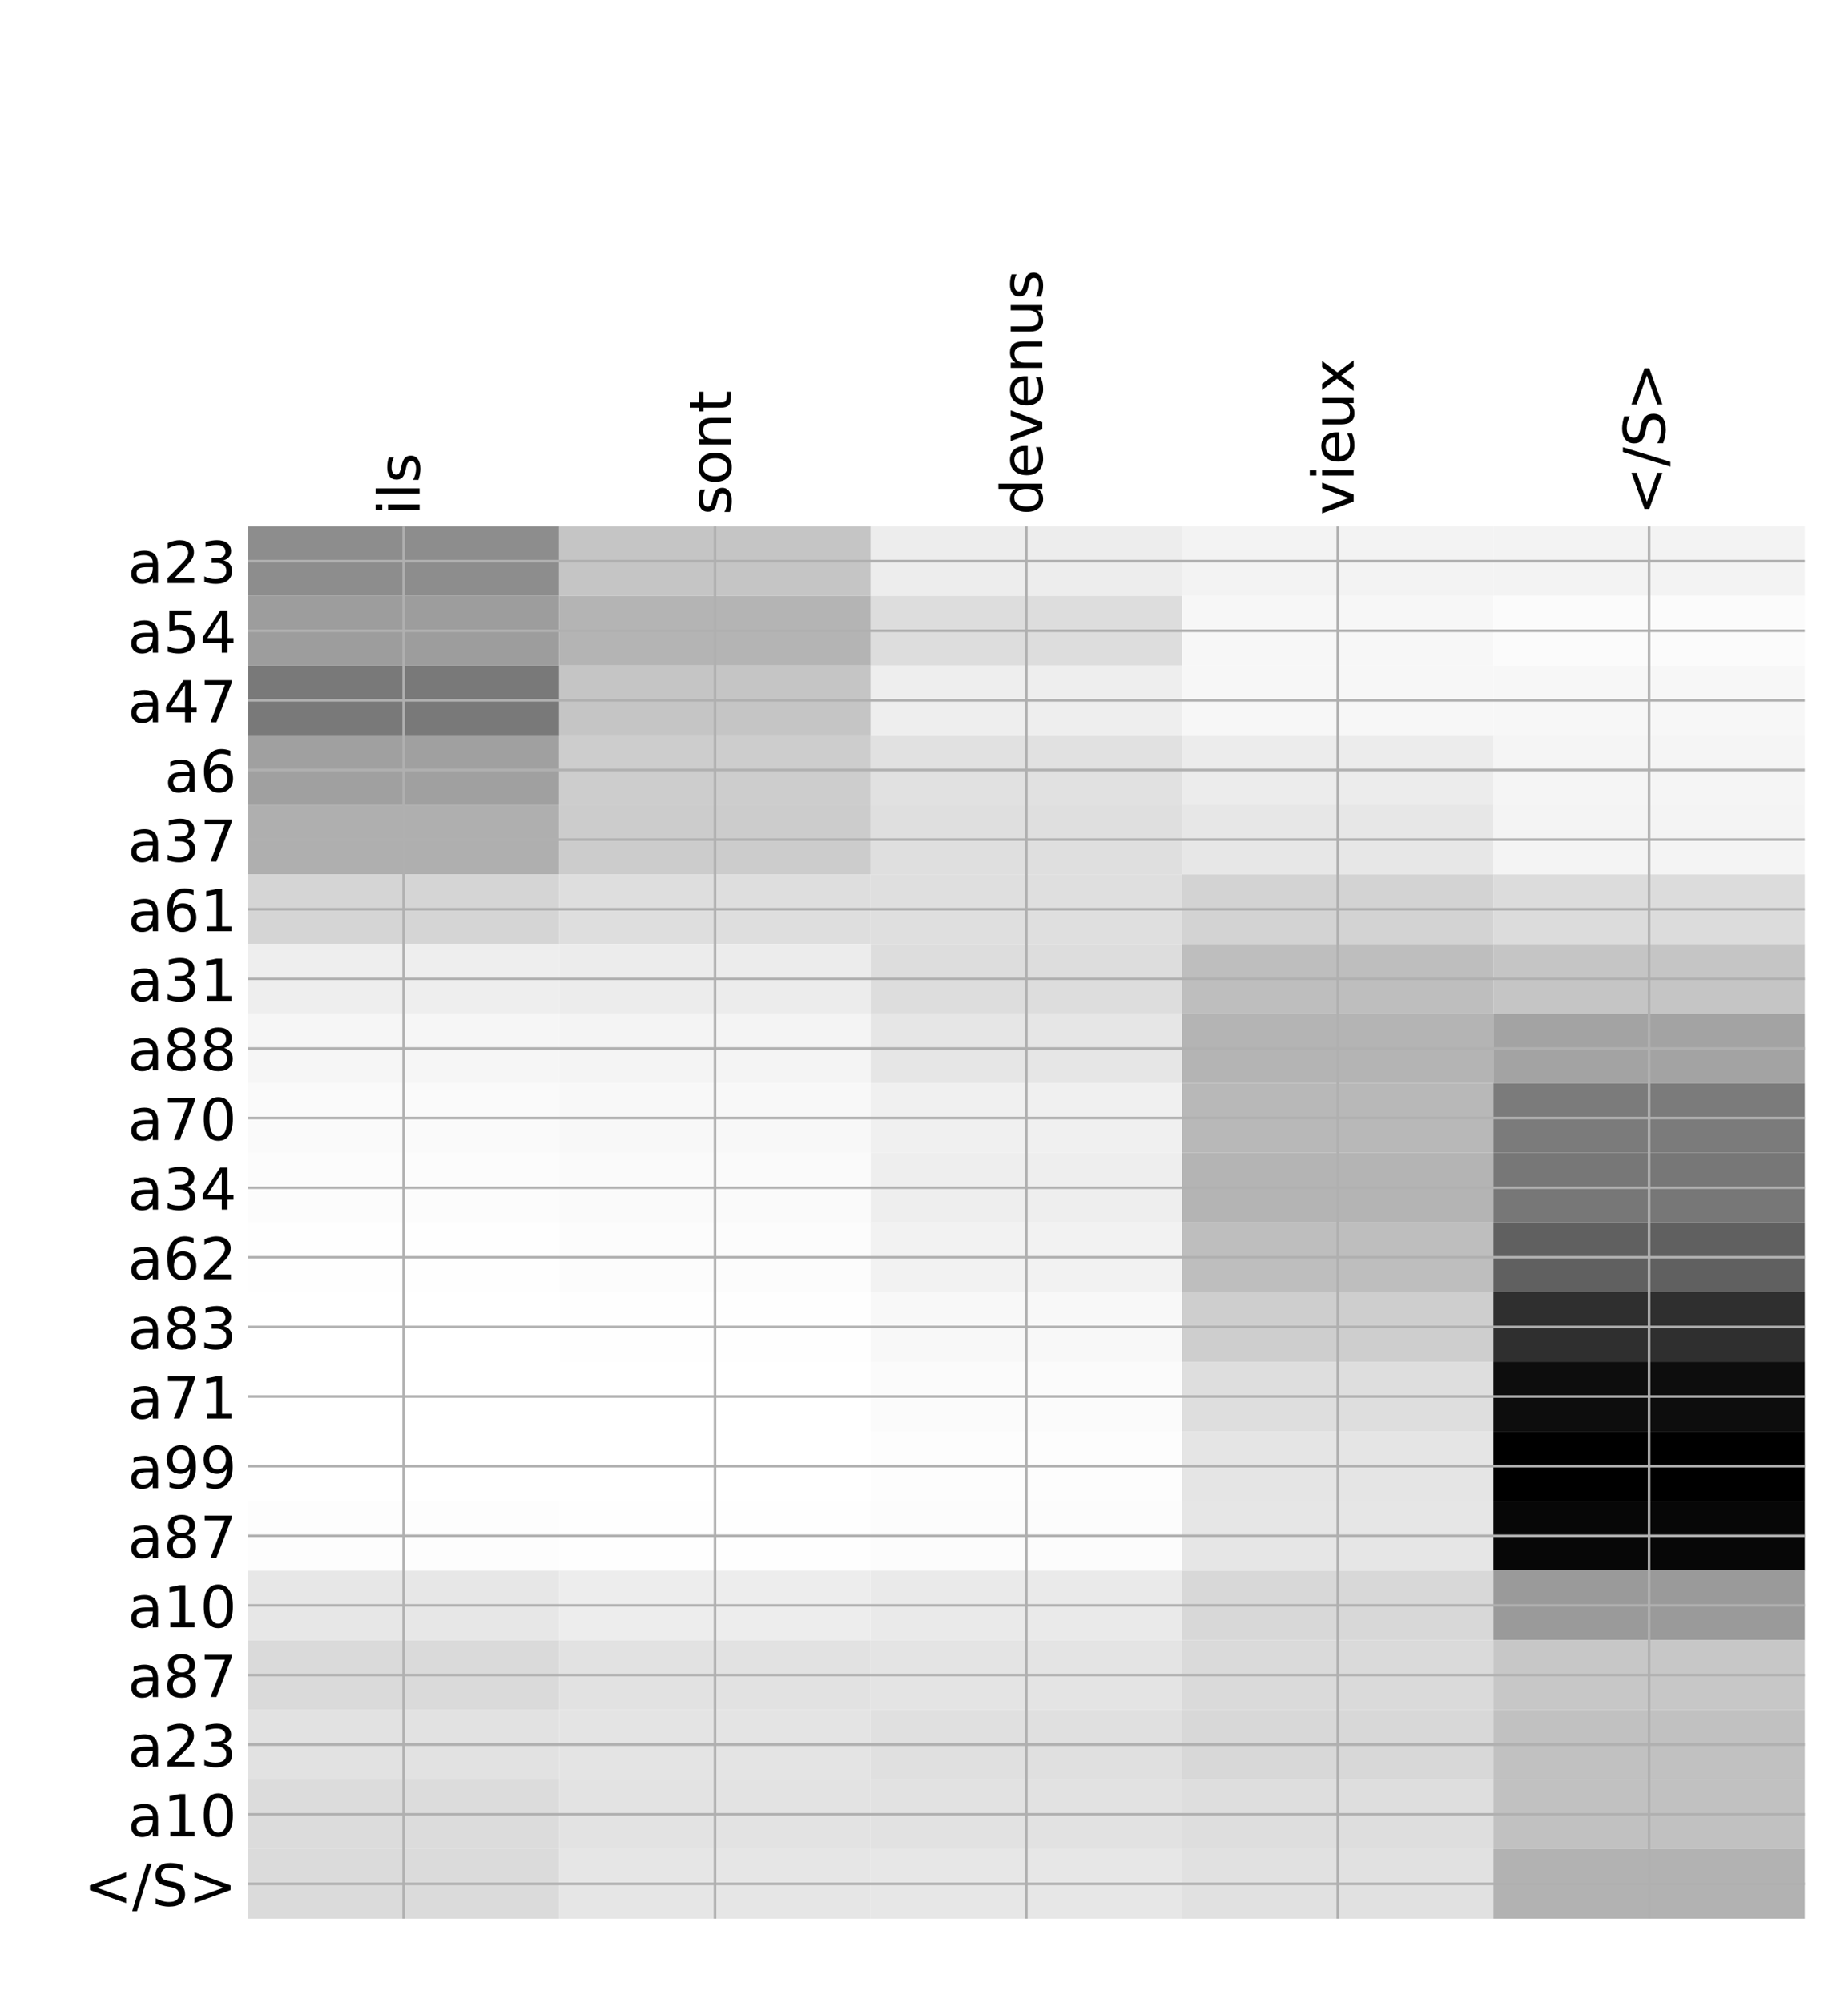 <?xml version="1.0" encoding="utf-8" standalone="no"?>
<!DOCTYPE svg PUBLIC "-//W3C//DTD SVG 1.1//EN"
  "http://www.w3.org/Graphics/SVG/1.1/DTD/svg11.dtd">
<!-- Created with matplotlib (http://matplotlib.org/) -->
<svg height="624pt" version="1.1" viewBox="0 0 576 624" width="576pt" xmlns="http://www.w3.org/2000/svg" xmlns:xlink="http://www.w3.org/1999/xlink">
 <defs>
  <style type="text/css">
*{stroke-linecap:butt;stroke-linejoin:round;}
  </style>
 </defs>
 <g id="figure_1">
  <g id="patch_1">
   <path d="M 0 624 
L 576 624 
L 576 0 
L 0 0 
z
" style="fill:#ffffff;"/>
  </g>
  <g id="axes_1">
   <g id="PolyCollection_1">
    <path clip-path="url(#pb32d4b62cd)" d="M 77.275 163.944 
L 77.275 185.63 
L 174.32 185.63 
L 174.32 163.944 
L 77.275 163.944 
z
" style="fill:#8d8d8d;"/>
    <path clip-path="url(#pb32d4b62cd)" d="M 174.32 163.944 
L 174.32 185.63 
L 271.365 185.63 
L 271.365 163.944 
L 174.32 163.944 
z
" style="fill:#c5c5c5;"/>
    <path clip-path="url(#pb32d4b62cd)" d="M 271.365 163.944 
L 271.365 185.63 
L 368.41 185.63 
L 368.41 163.944 
L 271.365 163.944 
z
" style="fill:#ededed;"/>
    <path clip-path="url(#pb32d4b62cd)" d="M 368.41 163.944 
L 368.41 185.63 
L 465.455 185.63 
L 465.455 163.944 
L 368.41 163.944 
z
" style="fill:#f3f3f3;"/>
    <path clip-path="url(#pb32d4b62cd)" d="M 465.455 163.944 
L 465.455 185.63 
L 562.5 185.63 
L 562.5 163.944 
L 465.455 163.944 
z
" style="fill:#f3f3f3;"/>
    <path clip-path="url(#pb32d4b62cd)" d="M 77.275 185.63 
L 77.275 207.316 
L 174.32 207.316 
L 174.32 185.63 
L 77.275 185.63 
z
" style="fill:#9d9d9d;"/>
    <path clip-path="url(#pb32d4b62cd)" d="M 174.32 185.63 
L 174.32 207.316 
L 271.365 207.316 
L 271.365 185.63 
L 174.32 185.63 
z
" style="fill:#b4b4b4;"/>
    <path clip-path="url(#pb32d4b62cd)" d="M 271.365 185.63 
L 271.365 207.316 
L 368.41 207.316 
L 368.41 185.63 
L 271.365 185.63 
z
" style="fill:#dddddd;"/>
    <path clip-path="url(#pb32d4b62cd)" d="M 368.41 185.63 
L 368.41 207.316 
L 465.455 207.316 
L 465.455 185.63 
L 368.41 185.63 
z
" style="fill:#f7f7f7;"/>
    <path clip-path="url(#pb32d4b62cd)" d="M 465.455 185.63 
L 465.455 207.316 
L 562.5 207.316 
L 562.5 185.63 
L 465.455 185.63 
z
" style="fill:#fbfbfb;"/>
    <path clip-path="url(#pb32d4b62cd)" d="M 77.275 207.316 
L 77.275 229.002 
L 174.32 229.002 
L 174.32 207.316 
L 77.275 207.316 
z
" style="fill:#797979;"/>
    <path clip-path="url(#pb32d4b62cd)" d="M 174.32 207.316 
L 174.32 229.002 
L 271.365 229.002 
L 271.365 207.316 
L 174.32 207.316 
z
" style="fill:#c5c5c5;"/>
    <path clip-path="url(#pb32d4b62cd)" d="M 271.365 207.316 
L 271.365 229.002 
L 368.41 229.002 
L 368.41 207.316 
L 271.365 207.316 
z
" style="fill:#eeeeee;"/>
    <path clip-path="url(#pb32d4b62cd)" d="M 368.41 207.316 
L 368.41 229.002 
L 465.455 229.002 
L 465.455 207.316 
L 368.41 207.316 
z
" style="fill:#f7f7f7;"/>
    <path clip-path="url(#pb32d4b62cd)" d="M 465.455 207.316 
L 465.455 229.002 
L 562.5 229.002 
L 562.5 207.316 
L 465.455 207.316 
z
" style="fill:#f7f7f7;"/>
    <path clip-path="url(#pb32d4b62cd)" d="M 77.275 229.002 
L 77.275 250.688 
L 174.32 250.688 
L 174.32 229.002 
L 77.275 229.002 
z
" style="fill:#a0a0a0;"/>
    <path clip-path="url(#pb32d4b62cd)" d="M 174.32 229.002 
L 174.32 250.688 
L 271.365 250.688 
L 271.365 229.002 
L 174.32 229.002 
z
" style="fill:#cdcdcd;"/>
    <path clip-path="url(#pb32d4b62cd)" d="M 271.365 229.002 
L 271.365 250.688 
L 368.41 250.688 
L 368.41 229.002 
L 271.365 229.002 
z
" style="fill:#e1e1e1;"/>
    <path clip-path="url(#pb32d4b62cd)" d="M 368.41 229.002 
L 368.41 250.688 
L 465.455 250.688 
L 465.455 229.002 
L 368.41 229.002 
z
" style="fill:#ececec;"/>
    <path clip-path="url(#pb32d4b62cd)" d="M 465.455 229.002 
L 465.455 250.688 
L 562.5 250.688 
L 562.5 229.002 
L 465.455 229.002 
z
" style="fill:#f5f5f5;"/>
    <path clip-path="url(#pb32d4b62cd)" d="M 77.275 250.688 
L 77.275 272.374 
L 174.32 272.374 
L 174.32 250.688 
L 77.275 250.688 
z
" style="fill:#afafaf;"/>
    <path clip-path="url(#pb32d4b62cd)" d="M 174.32 250.688 
L 174.32 272.374 
L 271.365 272.374 
L 271.365 250.688 
L 174.32 250.688 
z
" style="fill:#cccccc;"/>
    <path clip-path="url(#pb32d4b62cd)" d="M 271.365 250.688 
L 271.365 272.374 
L 368.41 272.374 
L 368.41 250.688 
L 271.365 250.688 
z
" style="fill:#dfdfdf;"/>
    <path clip-path="url(#pb32d4b62cd)" d="M 368.41 250.688 
L 368.41 272.374 
L 465.455 272.374 
L 465.455 250.688 
L 368.41 250.688 
z
" style="fill:#e7e7e7;"/>
    <path clip-path="url(#pb32d4b62cd)" d="M 465.455 250.688 
L 465.455 272.374 
L 562.5 272.374 
L 562.5 250.688 
L 465.455 250.688 
z
" style="fill:#f4f4f4;"/>
    <path clip-path="url(#pb32d4b62cd)" d="M 77.275 272.374 
L 77.275 294.06 
L 174.32 294.06 
L 174.32 272.374 
L 77.275 272.374 
z
" style="fill:#d5d5d5;"/>
    <path clip-path="url(#pb32d4b62cd)" d="M 174.32 272.374 
L 174.32 294.06 
L 271.365 294.06 
L 271.365 272.374 
L 174.32 272.374 
z
" style="fill:#dedede;"/>
    <path clip-path="url(#pb32d4b62cd)" d="M 271.365 272.374 
L 271.365 294.06 
L 368.41 294.06 
L 368.41 272.374 
L 271.365 272.374 
z
" style="fill:#dfdfdf;"/>
    <path clip-path="url(#pb32d4b62cd)" d="M 368.41 272.374 
L 368.41 294.06 
L 465.455 294.06 
L 465.455 272.374 
L 368.41 272.374 
z
" style="fill:#d3d3d3;"/>
    <path clip-path="url(#pb32d4b62cd)" d="M 465.455 272.374 
L 465.455 294.06 
L 562.5 294.06 
L 562.5 272.374 
L 465.455 272.374 
z
" style="fill:#dcdcdc;"/>
    <path clip-path="url(#pb32d4b62cd)" d="M 77.275 294.06 
L 77.275 315.746 
L 174.32 315.746 
L 174.32 294.06 
L 77.275 294.06 
z
" style="fill:#eeeeee;"/>
    <path clip-path="url(#pb32d4b62cd)" d="M 174.32 294.06 
L 174.32 315.746 
L 271.365 315.746 
L 271.365 294.06 
L 174.32 294.06 
z
" style="fill:#ececec;"/>
    <path clip-path="url(#pb32d4b62cd)" d="M 271.365 294.06 
L 271.365 315.746 
L 368.41 315.746 
L 368.41 294.06 
L 271.365 294.06 
z
" style="fill:#dddddd;"/>
    <path clip-path="url(#pb32d4b62cd)" d="M 368.41 294.06 
L 368.41 315.746 
L 465.455 315.746 
L 465.455 294.06 
L 368.41 294.06 
z
" style="fill:#bebebe;"/>
    <path clip-path="url(#pb32d4b62cd)" d="M 465.455 294.06 
L 465.455 315.746 
L 562.5 315.746 
L 562.5 294.06 
L 465.455 294.06 
z
" style="fill:#c5c5c5;"/>
    <path clip-path="url(#pb32d4b62cd)" d="M 77.275 315.746 
L 77.275 337.431 
L 174.32 337.431 
L 174.32 315.746 
L 77.275 315.746 
z
" style="fill:#f6f6f6;"/>
    <path clip-path="url(#pb32d4b62cd)" d="M 174.32 315.746 
L 174.32 337.431 
L 271.365 337.431 
L 271.365 315.746 
L 174.32 315.746 
z
" style="fill:#f4f4f4;"/>
    <path clip-path="url(#pb32d4b62cd)" d="M 271.365 315.746 
L 271.365 337.431 
L 368.41 337.431 
L 368.41 315.746 
L 271.365 315.746 
z
" style="fill:#e6e6e6;"/>
    <path clip-path="url(#pb32d4b62cd)" d="M 368.41 315.746 
L 368.41 337.431 
L 465.455 337.431 
L 465.455 315.746 
L 368.41 315.746 
z
" style="fill:#b4b4b4;"/>
    <path clip-path="url(#pb32d4b62cd)" d="M 465.455 315.746 
L 465.455 337.431 
L 562.5 337.431 
L 562.5 315.746 
L 465.455 315.746 
z
" style="fill:#a3a3a3;"/>
    <path clip-path="url(#pb32d4b62cd)" d="M 77.275 337.431 
L 77.275 359.117 
L 174.32 359.117 
L 174.32 337.431 
L 77.275 337.431 
z
" style="fill:#fafafa;"/>
    <path clip-path="url(#pb32d4b62cd)" d="M 174.32 337.431 
L 174.32 359.117 
L 271.365 359.117 
L 271.365 337.431 
L 174.32 337.431 
z
" style="fill:#f8f8f8;"/>
    <path clip-path="url(#pb32d4b62cd)" d="M 271.365 337.431 
L 271.365 359.117 
L 368.41 359.117 
L 368.41 337.431 
L 271.365 337.431 
z
" style="fill:#f0f0f0;"/>
    <path clip-path="url(#pb32d4b62cd)" d="M 368.41 337.431 
L 368.41 359.117 
L 465.455 359.117 
L 465.455 337.431 
L 368.41 337.431 
z
" style="fill:#b8b8b8;"/>
    <path clip-path="url(#pb32d4b62cd)" d="M 465.455 337.431 
L 465.455 359.117 
L 562.5 359.117 
L 562.5 337.431 
L 465.455 337.431 
z
" style="fill:#7b7b7b;"/>
    <path clip-path="url(#pb32d4b62cd)" d="M 77.275 359.117 
L 77.275 380.803 
L 174.32 380.803 
L 174.32 359.117 
L 77.275 359.117 
z
" style="fill:#fcfcfc;"/>
    <path clip-path="url(#pb32d4b62cd)" d="M 174.32 359.117 
L 174.32 380.803 
L 271.365 380.803 
L 271.365 359.117 
L 174.32 359.117 
z
" style="fill:#fafafa;"/>
    <path clip-path="url(#pb32d4b62cd)" d="M 271.365 359.117 
L 271.365 380.803 
L 368.41 380.803 
L 368.41 359.117 
L 271.365 359.117 
z
" style="fill:#eeeeee;"/>
    <path clip-path="url(#pb32d4b62cd)" d="M 368.41 359.117 
L 368.41 380.803 
L 465.455 380.803 
L 465.455 359.117 
L 368.41 359.117 
z
" style="fill:#b4b4b4;"/>
    <path clip-path="url(#pb32d4b62cd)" d="M 465.455 359.117 
L 465.455 380.803 
L 562.5 380.803 
L 562.5 359.117 
L 465.455 359.117 
z
" style="fill:#777777;"/>
    <path clip-path="url(#pb32d4b62cd)" d="M 77.275 380.803 
L 77.275 402.489 
L 174.32 402.489 
L 174.32 380.803 
L 77.275 380.803 
z
" style="fill:#fefefe;"/>
    <path clip-path="url(#pb32d4b62cd)" d="M 174.32 380.803 
L 174.32 402.489 
L 271.365 402.489 
L 271.365 380.803 
L 174.32 380.803 
z
" style="fill:#fcfcfc;"/>
    <path clip-path="url(#pb32d4b62cd)" d="M 271.365 380.803 
L 271.365 402.489 
L 368.41 402.489 
L 368.41 380.803 
L 271.365 380.803 
z
" style="fill:#f2f2f2;"/>
    <path clip-path="url(#pb32d4b62cd)" d="M 368.41 380.803 
L 368.41 402.489 
L 465.455 402.489 
L 465.455 380.803 
L 368.41 380.803 
z
" style="fill:#bebebe;"/>
    <path clip-path="url(#pb32d4b62cd)" d="M 465.455 380.803 
L 465.455 402.489 
L 562.5 402.489 
L 562.5 380.803 
L 465.455 380.803 
z
" style="fill:#606060;"/>
    <path clip-path="url(#pb32d4b62cd)" d="M 77.275 402.489 
L 77.275 424.175 
L 174.32 424.175 
L 174.32 402.489 
L 77.275 402.489 
z
" style="fill:#ffffff;"/>
    <path clip-path="url(#pb32d4b62cd)" d="M 174.32 402.489 
L 174.32 424.175 
L 271.365 424.175 
L 271.365 402.489 
L 174.32 402.489 
z
" style="fill:#fefefe;"/>
    <path clip-path="url(#pb32d4b62cd)" d="M 271.365 402.489 
L 271.365 424.175 
L 368.41 424.175 
L 368.41 402.489 
L 271.365 402.489 
z
" style="fill:#f8f8f8;"/>
    <path clip-path="url(#pb32d4b62cd)" d="M 368.41 402.489 
L 368.41 424.175 
L 465.455 424.175 
L 465.455 402.489 
L 368.41 402.489 
z
" style="fill:#cecece;"/>
    <path clip-path="url(#pb32d4b62cd)" d="M 465.455 402.489 
L 465.455 424.175 
L 562.5 424.175 
L 562.5 402.489 
L 465.455 402.489 
z
" style="fill:#2f2f2f;"/>
    <path clip-path="url(#pb32d4b62cd)" d="M 77.275 424.175 
L 77.275 445.861 
L 174.32 445.861 
L 174.32 424.175 
L 77.275 424.175 
z
" style="fill:#ffffff;"/>
    <path clip-path="url(#pb32d4b62cd)" d="M 174.32 424.175 
L 174.32 445.861 
L 271.365 445.861 
L 271.365 424.175 
L 174.32 424.175 
z
" style="fill:#ffffff;"/>
    <path clip-path="url(#pb32d4b62cd)" d="M 271.365 424.175 
L 271.365 445.861 
L 368.41 445.861 
L 368.41 424.175 
L 271.365 424.175 
z
" style="fill:#fbfbfb;"/>
    <path clip-path="url(#pb32d4b62cd)" d="M 368.41 424.175 
L 368.41 445.861 
L 465.455 445.861 
L 465.455 424.175 
L 368.41 424.175 
z
" style="fill:#dedede;"/>
    <path clip-path="url(#pb32d4b62cd)" d="M 465.455 424.175 
L 465.455 445.861 
L 562.5 445.861 
L 562.5 424.175 
L 465.455 424.175 
z
" style="fill:#0d0d0d;"/>
    <path clip-path="url(#pb32d4b62cd)" d="M 77.275 445.861 
L 77.275 467.547 
L 174.32 467.547 
L 174.32 445.861 
L 77.275 445.861 
z
" style="fill:#ffffff;"/>
    <path clip-path="url(#pb32d4b62cd)" d="M 174.32 445.861 
L 174.32 467.547 
L 271.365 467.547 
L 271.365 445.861 
L 174.32 445.861 
z
" style="fill:#ffffff;"/>
    <path clip-path="url(#pb32d4b62cd)" d="M 271.365 445.861 
L 271.365 467.547 
L 368.41 467.547 
L 368.41 445.861 
L 271.365 445.861 
z
" style="fill:#fdfdfd;"/>
    <path clip-path="url(#pb32d4b62cd)" d="M 368.41 445.861 
L 368.41 467.547 
L 465.455 467.547 
L 465.455 445.861 
L 368.41 445.861 
z
" style="fill:#e5e5e5;"/>
    <path clip-path="url(#pb32d4b62cd)" d="M 465.455 445.861 
L 465.455 467.547 
L 562.5 467.547 
L 562.5 445.861 
L 465.455 445.861 
z
"/>
    <path clip-path="url(#pb32d4b62cd)" d="M 77.275 467.547 
L 77.275 489.233 
L 174.32 489.233 
L 174.32 467.547 
L 77.275 467.547 
z
" style="fill:#fdfdfd;"/>
    <path clip-path="url(#pb32d4b62cd)" d="M 174.32 467.547 
L 174.32 489.233 
L 271.365 489.233 
L 271.365 467.547 
L 174.32 467.547 
z
" style="fill:#fefefe;"/>
    <path clip-path="url(#pb32d4b62cd)" d="M 271.365 467.547 
L 271.365 489.233 
L 368.41 489.233 
L 368.41 467.547 
L 271.365 467.547 
z
" style="fill:#fcfcfc;"/>
    <path clip-path="url(#pb32d4b62cd)" d="M 368.41 467.547 
L 368.41 489.233 
L 465.455 489.233 
L 465.455 467.547 
L 368.41 467.547 
z
" style="fill:#e6e6e6;"/>
    <path clip-path="url(#pb32d4b62cd)" d="M 465.455 467.547 
L 465.455 489.233 
L 562.5 489.233 
L 562.5 467.547 
L 465.455 467.547 
z
" style="fill:#070707;"/>
    <path clip-path="url(#pb32d4b62cd)" d="M 77.275 489.233 
L 77.275 510.918 
L 174.32 510.918 
L 174.32 489.233 
L 77.275 489.233 
z
" style="fill:#e7e7e7;"/>
    <path clip-path="url(#pb32d4b62cd)" d="M 174.32 489.233 
L 174.32 510.918 
L 271.365 510.918 
L 271.365 489.233 
L 174.32 489.233 
z
" style="fill:#ededed;"/>
    <path clip-path="url(#pb32d4b62cd)" d="M 271.365 489.233 
L 271.365 510.918 
L 368.41 510.918 
L 368.41 489.233 
L 271.365 489.233 
z
" style="fill:#eaeaea;"/>
    <path clip-path="url(#pb32d4b62cd)" d="M 368.41 489.233 
L 368.41 510.918 
L 465.455 510.918 
L 465.455 489.233 
L 368.41 489.233 
z
" style="fill:#d8d8d8;"/>
    <path clip-path="url(#pb32d4b62cd)" d="M 465.455 489.233 
L 465.455 510.918 
L 562.5 510.918 
L 562.5 489.233 
L 465.455 489.233 
z
" style="fill:#9a9a9a;"/>
    <path clip-path="url(#pb32d4b62cd)" d="M 77.275 510.918 
L 77.275 532.604 
L 174.32 532.604 
L 174.32 510.918 
L 77.275 510.918 
z
" style="fill:#dadada;"/>
    <path clip-path="url(#pb32d4b62cd)" d="M 174.32 510.918 
L 174.32 532.604 
L 271.365 532.604 
L 271.365 510.918 
L 174.32 510.918 
z
" style="fill:#e2e2e2;"/>
    <path clip-path="url(#pb32d4b62cd)" d="M 271.365 510.918 
L 271.365 532.604 
L 368.41 532.604 
L 368.41 510.918 
L 271.365 510.918 
z
" style="fill:#e4e4e4;"/>
    <path clip-path="url(#pb32d4b62cd)" d="M 368.41 510.918 
L 368.41 532.604 
L 465.455 532.604 
L 465.455 510.918 
L 368.41 510.918 
z
" style="fill:#dadada;"/>
    <path clip-path="url(#pb32d4b62cd)" d="M 465.455 510.918 
L 465.455 532.604 
L 562.5 532.604 
L 562.5 510.918 
L 465.455 510.918 
z
" style="fill:#c7c7c7;"/>
    <path clip-path="url(#pb32d4b62cd)" d="M 77.275 532.604 
L 77.275 554.29 
L 174.32 554.29 
L 174.32 532.604 
L 77.275 532.604 
z
" style="fill:#e2e2e2;"/>
    <path clip-path="url(#pb32d4b62cd)" d="M 174.32 532.604 
L 174.32 554.29 
L 271.365 554.29 
L 271.365 532.604 
L 174.32 532.604 
z
" style="fill:#e4e4e4;"/>
    <path clip-path="url(#pb32d4b62cd)" d="M 271.365 532.604 
L 271.365 554.29 
L 368.41 554.29 
L 368.41 532.604 
L 271.365 532.604 
z
" style="fill:#e0e0e0;"/>
    <path clip-path="url(#pb32d4b62cd)" d="M 368.41 532.604 
L 368.41 554.29 
L 465.455 554.29 
L 465.455 532.604 
L 368.41 532.604 
z
" style="fill:#d8d8d8;"/>
    <path clip-path="url(#pb32d4b62cd)" d="M 465.455 532.604 
L 465.455 554.29 
L 562.5 554.29 
L 562.5 532.604 
L 465.455 532.604 
z
" style="fill:#c1c1c1;"/>
    <path clip-path="url(#pb32d4b62cd)" d="M 77.275 554.29 
L 77.275 575.976 
L 174.32 575.976 
L 174.32 554.29 
L 77.275 554.29 
z
" style="fill:#dcdcdc;"/>
    <path clip-path="url(#pb32d4b62cd)" d="M 174.32 554.29 
L 174.32 575.976 
L 271.365 575.976 
L 271.365 554.29 
L 174.32 554.29 
z
" style="fill:#e3e3e3;"/>
    <path clip-path="url(#pb32d4b62cd)" d="M 271.365 554.29 
L 271.365 575.976 
L 368.41 575.976 
L 368.41 554.29 
L 271.365 554.29 
z
" style="fill:#e2e2e2;"/>
    <path clip-path="url(#pb32d4b62cd)" d="M 368.41 554.29 
L 368.41 575.976 
L 465.455 575.976 
L 465.455 554.29 
L 368.41 554.29 
z
" style="fill:#dedede;"/>
    <path clip-path="url(#pb32d4b62cd)" d="M 465.455 554.29 
L 465.455 575.976 
L 562.5 575.976 
L 562.5 554.29 
L 465.455 554.29 
z
" style="fill:#c1c1c1;"/>
    <path clip-path="url(#pb32d4b62cd)" d="M 77.275 575.976 
L 77.275 597.662 
L 174.32 597.662 
L 174.32 575.976 
L 77.275 575.976 
z
" style="fill:#dbdbdb;"/>
    <path clip-path="url(#pb32d4b62cd)" d="M 174.32 575.976 
L 174.32 597.662 
L 271.365 597.662 
L 271.365 575.976 
L 174.32 575.976 
z
" style="fill:#e6e6e6;"/>
    <path clip-path="url(#pb32d4b62cd)" d="M 271.365 575.976 
L 271.365 597.662 
L 368.41 597.662 
L 368.41 575.976 
L 271.365 575.976 
z
" style="fill:#e7e7e7;"/>
    <path clip-path="url(#pb32d4b62cd)" d="M 368.41 575.976 
L 368.41 597.662 
L 465.455 597.662 
L 465.455 575.976 
L 368.41 575.976 
z
" style="fill:#e1e1e1;"/>
    <path clip-path="url(#pb32d4b62cd)" d="M 465.455 575.976 
L 465.455 597.662 
L 562.5 597.662 
L 562.5 575.976 
L 465.455 575.976 
z
" style="fill:#b2b2b2;"/>
   </g>
   <g id="matplotlib.axis_1">
    <g id="xtick_1">
     <g id="line2d_1">
      <path clip-path="url(#pb32d4b62cd)" d="M 125.797 597.662 
L 125.797 163.944 
" style="fill:none;stroke:#b0b0b0;stroke-linecap:square;stroke-width:0.8;"/>
     </g>
     <g id="line2d_2"/>
     <g id="text_1">
      <!-- ils -->
      <defs>
       <path d="M 9.422 54.688 
L 18.406 54.688 
L 18.406 0 
L 9.422 0 
z
M 9.422 75.984 
L 18.406 75.984 
L 18.406 64.594 
L 9.422 64.594 
z
" id="DejaVuSans-69"/>
       <path d="M 9.422 75.984 
L 18.406 75.984 
L 18.406 0 
L 9.422 0 
z
" id="DejaVuSans-6c"/>
       <path d="M 44.281 53.078 
L 44.281 44.578 
Q 40.484 46.531 36.375 47.5 
Q 32.281 48.484 27.875 48.484 
Q 21.188 48.484 17.844 46.438 
Q 14.5 44.391 14.5 40.281 
Q 14.5 37.156 16.891 35.375 
Q 19.281 33.594 26.516 31.984 
L 29.594 31.297 
Q 39.156 29.25 43.188 25.516 
Q 47.219 21.781 47.219 15.094 
Q 47.219 7.469 41.188 3.016 
Q 35.156 -1.422 24.609 -1.422 
Q 20.219 -1.422 15.453 -0.562 
Q 10.688 0.297 5.422 2 
L 5.422 11.281 
Q 10.406 8.688 15.234 7.391 
Q 20.062 6.109 24.812 6.109 
Q 31.156 6.109 34.562 8.281 
Q 37.984 10.453 37.984 14.406 
Q 37.984 18.062 35.516 20.016 
Q 33.062 21.969 24.703 23.781 
L 21.578 24.516 
Q 13.234 26.266 9.516 29.906 
Q 5.812 33.547 5.812 39.891 
Q 5.812 47.609 11.281 51.797 
Q 16.75 56 26.812 56 
Q 31.781 56 36.172 55.266 
Q 40.578 54.547 44.281 53.078 
z
" id="DejaVuSans-73"/>
      </defs>
      <g transform="translate(130.764 160.444)rotate(-90)scale(0.18 -0.18)">
       <use xlink:href="#DejaVuSans-69"/>
       <use x="27.783" xlink:href="#DejaVuSans-6c"/>
       <use x="55.566" xlink:href="#DejaVuSans-73"/>
      </g>
     </g>
    </g>
    <g id="xtick_2">
     <g id="line2d_3">
      <path clip-path="url(#pb32d4b62cd)" d="M 222.843 597.662 
L 222.843 163.944 
" style="fill:none;stroke:#b0b0b0;stroke-linecap:square;stroke-width:0.8;"/>
     </g>
     <g id="line2d_4"/>
     <g id="text_2">
      <!-- sont -->
      <defs>
       <path d="M 30.609 48.391 
Q 23.391 48.391 19.188 42.75 
Q 14.984 37.109 14.984 27.297 
Q 14.984 17.484 19.156 11.844 
Q 23.344 6.203 30.609 6.203 
Q 37.797 6.203 41.984 11.859 
Q 46.188 17.531 46.188 27.297 
Q 46.188 37.016 41.984 42.703 
Q 37.797 48.391 30.609 48.391 
z
M 30.609 56 
Q 42.328 56 49.016 48.375 
Q 55.719 40.766 55.719 27.297 
Q 55.719 13.875 49.016 6.219 
Q 42.328 -1.422 30.609 -1.422 
Q 18.844 -1.422 12.172 6.219 
Q 5.516 13.875 5.516 27.297 
Q 5.516 40.766 12.172 48.375 
Q 18.844 56 30.609 56 
z
" id="DejaVuSans-6f"/>
       <path d="M 54.891 33.016 
L 54.891 0 
L 45.906 0 
L 45.906 32.719 
Q 45.906 40.484 42.875 44.328 
Q 39.844 48.188 33.797 48.188 
Q 26.516 48.188 22.312 43.547 
Q 18.109 38.922 18.109 30.906 
L 18.109 0 
L 9.078 0 
L 9.078 54.688 
L 18.109 54.688 
L 18.109 46.188 
Q 21.344 51.125 25.703 53.562 
Q 30.078 56 35.797 56 
Q 45.219 56 50.047 50.172 
Q 54.891 44.344 54.891 33.016 
z
" id="DejaVuSans-6e"/>
       <path d="M 18.312 70.219 
L 18.312 54.688 
L 36.812 54.688 
L 36.812 47.703 
L 18.312 47.703 
L 18.312 18.016 
Q 18.312 11.328 20.141 9.422 
Q 21.969 7.516 27.594 7.516 
L 36.812 7.516 
L 36.812 0 
L 27.594 0 
Q 17.188 0 13.234 3.875 
Q 9.281 7.766 9.281 18.016 
L 9.281 47.703 
L 2.688 47.703 
L 2.688 54.688 
L 9.281 54.688 
L 9.281 70.219 
z
" id="DejaVuSans-74"/>
      </defs>
      <g transform="translate(227.809 160.444)rotate(-90)scale(0.18 -0.18)">
       <use xlink:href="#DejaVuSans-73"/>
       <use x="52.1" xlink:href="#DejaVuSans-6f"/>
       <use x="113.281" xlink:href="#DejaVuSans-6e"/>
       <use x="176.66" xlink:href="#DejaVuSans-74"/>
      </g>
     </g>
    </g>
    <g id="xtick_3">
     <g id="line2d_5">
      <path clip-path="url(#pb32d4b62cd)" d="M 319.887 597.662 
L 319.887 163.944 
" style="fill:none;stroke:#b0b0b0;stroke-linecap:square;stroke-width:0.8;"/>
     </g>
     <g id="line2d_6"/>
     <g id="text_3">
      <!-- devenus -->
      <defs>
       <path d="M 45.406 46.391 
L 45.406 75.984 
L 54.391 75.984 
L 54.391 0 
L 45.406 0 
L 45.406 8.203 
Q 42.578 3.328 38.25 0.953 
Q 33.938 -1.422 27.875 -1.422 
Q 17.969 -1.422 11.734 6.484 
Q 5.516 14.406 5.516 27.297 
Q 5.516 40.188 11.734 48.094 
Q 17.969 56 27.875 56 
Q 33.938 56 38.25 53.625 
Q 42.578 51.266 45.406 46.391 
z
M 14.797 27.297 
Q 14.797 17.391 18.875 11.75 
Q 22.953 6.109 30.078 6.109 
Q 37.203 6.109 41.297 11.75 
Q 45.406 17.391 45.406 27.297 
Q 45.406 37.203 41.297 42.844 
Q 37.203 48.484 30.078 48.484 
Q 22.953 48.484 18.875 42.844 
Q 14.797 37.203 14.797 27.297 
z
" id="DejaVuSans-64"/>
       <path d="M 56.203 29.594 
L 56.203 25.203 
L 14.891 25.203 
Q 15.484 15.922 20.484 11.062 
Q 25.484 6.203 34.422 6.203 
Q 39.594 6.203 44.453 7.469 
Q 49.312 8.734 54.109 11.281 
L 54.109 2.781 
Q 49.266 0.734 44.188 -0.344 
Q 39.109 -1.422 33.891 -1.422 
Q 20.797 -1.422 13.156 6.188 
Q 5.516 13.812 5.516 26.812 
Q 5.516 40.234 12.766 48.109 
Q 20.016 56 32.328 56 
Q 43.359 56 49.781 48.891 
Q 56.203 41.797 56.203 29.594 
z
M 47.219 32.234 
Q 47.125 39.594 43.094 43.984 
Q 39.062 48.391 32.422 48.391 
Q 24.906 48.391 20.391 44.141 
Q 15.875 39.891 15.188 32.172 
z
" id="DejaVuSans-65"/>
       <path d="M 2.984 54.688 
L 12.5 54.688 
L 29.594 8.797 
L 46.688 54.688 
L 56.203 54.688 
L 35.688 0 
L 23.484 0 
z
" id="DejaVuSans-76"/>
       <path d="M 8.5 21.578 
L 8.5 54.688 
L 17.484 54.688 
L 17.484 21.922 
Q 17.484 14.156 20.5 10.266 
Q 23.531 6.391 29.594 6.391 
Q 36.859 6.391 41.078 11.031 
Q 45.312 15.672 45.312 23.688 
L 45.312 54.688 
L 54.297 54.688 
L 54.297 0 
L 45.312 0 
L 45.312 8.406 
Q 42.047 3.422 37.719 1 
Q 33.406 -1.422 27.688 -1.422 
Q 18.266 -1.422 13.375 4.438 
Q 8.5 10.297 8.5 21.578 
z
M 31.109 56 
z
" id="DejaVuSans-75"/>
      </defs>
      <g transform="translate(324.854 160.444)rotate(-90)scale(0.18 -0.18)">
       <use xlink:href="#DejaVuSans-64"/>
       <use x="63.477" xlink:href="#DejaVuSans-65"/>
       <use x="125" xlink:href="#DejaVuSans-76"/>
       <use x="184.18" xlink:href="#DejaVuSans-65"/>
       <use x="245.703" xlink:href="#DejaVuSans-6e"/>
       <use x="309.082" xlink:href="#DejaVuSans-75"/>
       <use x="372.461" xlink:href="#DejaVuSans-73"/>
      </g>
     </g>
    </g>
    <g id="xtick_4">
     <g id="line2d_7">
      <path clip-path="url(#pb32d4b62cd)" d="M 416.933 597.662 
L 416.933 163.944 
" style="fill:none;stroke:#b0b0b0;stroke-linecap:square;stroke-width:0.8;"/>
     </g>
     <g id="line2d_8"/>
     <g id="text_4">
      <!-- vieux -->
      <defs>
       <path d="M 54.891 54.688 
L 35.109 28.078 
L 55.906 0 
L 45.312 0 
L 29.391 21.484 
L 13.484 0 
L 2.875 0 
L 24.125 28.609 
L 4.688 54.688 
L 15.281 54.688 
L 29.781 35.203 
L 44.281 54.688 
z
" id="DejaVuSans-78"/>
      </defs>
      <g transform="translate(421.899 160.444)rotate(-90)scale(0.18 -0.18)">
       <use xlink:href="#DejaVuSans-76"/>
       <use x="59.18" xlink:href="#DejaVuSans-69"/>
       <use x="86.963" xlink:href="#DejaVuSans-65"/>
       <use x="148.486" xlink:href="#DejaVuSans-75"/>
       <use x="211.865" xlink:href="#DejaVuSans-78"/>
      </g>
     </g>
    </g>
    <g id="xtick_5">
     <g id="line2d_9">
      <path clip-path="url(#pb32d4b62cd)" d="M 513.977 597.662 
L 513.977 163.944 
" style="fill:none;stroke:#b0b0b0;stroke-linecap:square;stroke-width:0.8;"/>
     </g>
     <g id="line2d_10"/>
     <g id="text_5">
      <!-- &lt;/S&gt; -->
      <defs>
       <path d="M 73.188 49.219 
L 22.797 31.297 
L 73.188 13.484 
L 73.188 4.594 
L 10.594 27.297 
L 10.594 35.406 
L 73.188 58.109 
z
" id="DejaVuSans-3c"/>
       <path d="M 25.391 72.906 
L 33.688 72.906 
L 8.297 -9.281 
L 0 -9.281 
z
" id="DejaVuSans-2f"/>
       <path d="M 53.516 70.516 
L 53.516 60.891 
Q 47.906 63.578 42.922 64.891 
Q 37.938 66.219 33.297 66.219 
Q 25.25 66.219 20.875 63.094 
Q 16.5 59.969 16.5 54.203 
Q 16.5 49.359 19.406 46.891 
Q 22.312 44.438 30.422 42.922 
L 36.375 41.703 
Q 47.406 39.594 52.656 34.297 
Q 57.906 29 57.906 20.125 
Q 57.906 9.516 50.797 4.047 
Q 43.703 -1.422 29.984 -1.422 
Q 24.812 -1.422 18.969 -0.25 
Q 13.141 0.922 6.891 3.219 
L 6.891 13.375 
Q 12.891 10.016 18.656 8.297 
Q 24.422 6.594 29.984 6.594 
Q 38.422 6.594 43.016 9.906 
Q 47.609 13.234 47.609 19.391 
Q 47.609 24.75 44.312 27.781 
Q 41.016 30.812 33.5 32.328 
L 27.484 33.5 
Q 16.453 35.688 11.516 40.375 
Q 6.594 45.062 6.594 53.422 
Q 6.594 63.094 13.406 68.656 
Q 20.219 74.219 32.172 74.219 
Q 37.312 74.219 42.625 73.281 
Q 47.953 72.359 53.516 70.516 
z
" id="DejaVuSans-53"/>
       <path d="M 10.594 49.219 
L 10.594 58.109 
L 73.188 35.406 
L 73.188 27.297 
L 10.594 4.594 
L 10.594 13.484 
L 60.891 31.297 
z
" id="DejaVuSans-3e"/>
      </defs>
      <g transform="translate(518.944 160.444)rotate(-90)scale(0.18 -0.18)">
       <use xlink:href="#DejaVuSans-3c"/>
       <use x="83.789" xlink:href="#DejaVuSans-2f"/>
       <use x="117.48" xlink:href="#DejaVuSans-53"/>
       <use x="180.957" xlink:href="#DejaVuSans-3e"/>
      </g>
     </g>
    </g>
   </g>
   <g id="matplotlib.axis_2">
    <g id="ytick_1">
     <g id="line2d_11">
      <path clip-path="url(#pb32d4b62cd)" d="M 77.275 174.787 
L 562.5 174.787 
" style="fill:none;stroke:#b0b0b0;stroke-linecap:square;stroke-width:0.8;"/>
     </g>
     <g id="line2d_12"/>
     <g id="text_6">
      <!-- a23 -->
      <defs>
       <path d="M 34.281 27.484 
Q 23.391 27.484 19.188 25 
Q 14.984 22.516 14.984 16.5 
Q 14.984 11.719 18.141 8.906 
Q 21.297 6.109 26.703 6.109 
Q 34.188 6.109 38.703 11.406 
Q 43.219 16.703 43.219 25.484 
L 43.219 27.484 
z
M 52.203 31.203 
L 52.203 0 
L 43.219 0 
L 43.219 8.297 
Q 40.141 3.328 35.547 0.953 
Q 30.953 -1.422 24.312 -1.422 
Q 15.922 -1.422 10.953 3.297 
Q 6 8.016 6 15.922 
Q 6 25.141 12.172 29.828 
Q 18.359 34.516 30.609 34.516 
L 43.219 34.516 
L 43.219 35.406 
Q 43.219 41.609 39.141 45 
Q 35.062 48.391 27.688 48.391 
Q 23 48.391 18.547 47.266 
Q 14.109 46.141 10.016 43.891 
L 10.016 52.203 
Q 14.938 54.109 19.578 55.047 
Q 24.219 56 28.609 56 
Q 40.484 56 46.344 49.844 
Q 52.203 43.703 52.203 31.203 
z
" id="DejaVuSans-61"/>
       <path d="M 19.188 8.297 
L 53.609 8.297 
L 53.609 0 
L 7.328 0 
L 7.328 8.297 
Q 12.938 14.109 22.625 23.891 
Q 32.328 33.688 34.812 36.531 
Q 39.547 41.844 41.422 45.531 
Q 43.312 49.219 43.312 52.781 
Q 43.312 58.594 39.234 62.25 
Q 35.156 65.922 28.609 65.922 
Q 23.969 65.922 18.812 64.312 
Q 13.672 62.703 7.812 59.422 
L 7.812 69.391 
Q 13.766 71.781 18.938 73 
Q 24.125 74.219 28.422 74.219 
Q 39.75 74.219 46.484 68.547 
Q 53.219 62.891 53.219 53.422 
Q 53.219 48.922 51.531 44.891 
Q 49.859 40.875 45.406 35.406 
Q 44.188 33.984 37.641 27.219 
Q 31.109 20.453 19.188 8.297 
z
" id="DejaVuSans-32"/>
       <path d="M 40.578 39.312 
Q 47.656 37.797 51.625 33 
Q 55.609 28.219 55.609 21.188 
Q 55.609 10.406 48.188 4.484 
Q 40.766 -1.422 27.094 -1.422 
Q 22.516 -1.422 17.656 -0.516 
Q 12.797 0.391 7.625 2.203 
L 7.625 11.719 
Q 11.719 9.328 16.594 8.109 
Q 21.484 6.891 26.812 6.891 
Q 36.078 6.891 40.938 10.547 
Q 45.797 14.203 45.797 21.188 
Q 45.797 27.641 41.281 31.266 
Q 36.766 34.906 28.719 34.906 
L 20.219 34.906 
L 20.219 43.016 
L 29.109 43.016 
Q 36.375 43.016 40.234 45.922 
Q 44.094 48.828 44.094 54.297 
Q 44.094 59.906 40.109 62.906 
Q 36.141 65.922 28.719 65.922 
Q 24.656 65.922 20.016 65.031 
Q 15.375 64.156 9.812 62.312 
L 9.812 71.094 
Q 15.438 72.656 20.344 73.438 
Q 25.25 74.219 29.594 74.219 
Q 40.828 74.219 47.359 69.109 
Q 53.906 64.016 53.906 55.328 
Q 53.906 49.266 50.438 45.094 
Q 46.969 40.922 40.578 39.312 
z
" id="DejaVuSans-33"/>
      </defs>
      <g transform="translate(39.839 181.626)scale(0.18 -0.18)">
       <use xlink:href="#DejaVuSans-61"/>
       <use x="61.279" xlink:href="#DejaVuSans-32"/>
       <use x="124.902" xlink:href="#DejaVuSans-33"/>
      </g>
     </g>
    </g>
    <g id="ytick_2">
     <g id="line2d_13">
      <path clip-path="url(#pb32d4b62cd)" d="M 77.275 196.473 
L 562.5 196.473 
" style="fill:none;stroke:#b0b0b0;stroke-linecap:square;stroke-width:0.8;"/>
     </g>
     <g id="line2d_14"/>
     <g id="text_7">
      <!-- a54 -->
      <defs>
       <path d="M 10.797 72.906 
L 49.516 72.906 
L 49.516 64.594 
L 19.828 64.594 
L 19.828 46.734 
Q 21.969 47.469 24.109 47.828 
Q 26.266 48.188 28.422 48.188 
Q 40.625 48.188 47.75 41.5 
Q 54.891 34.812 54.891 23.391 
Q 54.891 11.625 47.562 5.094 
Q 40.234 -1.422 26.906 -1.422 
Q 22.312 -1.422 17.547 -0.641 
Q 12.797 0.141 7.719 1.703 
L 7.719 11.625 
Q 12.109 9.234 16.797 8.062 
Q 21.484 6.891 26.703 6.891 
Q 35.156 6.891 40.078 11.328 
Q 45.016 15.766 45.016 23.391 
Q 45.016 31 40.078 35.438 
Q 35.156 39.891 26.703 39.891 
Q 22.75 39.891 18.812 39.016 
Q 14.891 38.141 10.797 36.281 
z
" id="DejaVuSans-35"/>
       <path d="M 37.797 64.312 
L 12.891 25.391 
L 37.797 25.391 
z
M 35.203 72.906 
L 47.609 72.906 
L 47.609 25.391 
L 58.016 25.391 
L 58.016 17.188 
L 47.609 17.188 
L 47.609 0 
L 37.797 0 
L 37.797 17.188 
L 4.891 17.188 
L 4.891 26.703 
z
" id="DejaVuSans-34"/>
      </defs>
      <g transform="translate(39.839 203.312)scale(0.18 -0.18)">
       <use xlink:href="#DejaVuSans-61"/>
       <use x="61.279" xlink:href="#DejaVuSans-35"/>
       <use x="124.902" xlink:href="#DejaVuSans-34"/>
      </g>
     </g>
    </g>
    <g id="ytick_3">
     <g id="line2d_15">
      <path clip-path="url(#pb32d4b62cd)" d="M 77.275 218.159 
L 562.5 218.159 
" style="fill:none;stroke:#b0b0b0;stroke-linecap:square;stroke-width:0.8;"/>
     </g>
     <g id="line2d_16"/>
     <g id="text_8">
      <!-- a47 -->
      <defs>
       <path d="M 8.203 72.906 
L 55.078 72.906 
L 55.078 68.703 
L 28.609 0 
L 18.312 0 
L 43.219 64.594 
L 8.203 64.594 
z
" id="DejaVuSans-37"/>
      </defs>
      <g transform="translate(39.839 224.998)scale(0.18 -0.18)">
       <use xlink:href="#DejaVuSans-61"/>
       <use x="61.279" xlink:href="#DejaVuSans-34"/>
       <use x="124.902" xlink:href="#DejaVuSans-37"/>
      </g>
     </g>
    </g>
    <g id="ytick_4">
     <g id="line2d_17">
      <path clip-path="url(#pb32d4b62cd)" d="M 77.275 239.845 
L 562.5 239.845 
" style="fill:none;stroke:#b0b0b0;stroke-linecap:square;stroke-width:0.8;"/>
     </g>
     <g id="line2d_18"/>
     <g id="text_9">
      <!-- a6 -->
      <defs>
       <path d="M 33.016 40.375 
Q 26.375 40.375 22.484 35.828 
Q 18.609 31.297 18.609 23.391 
Q 18.609 15.531 22.484 10.953 
Q 26.375 6.391 33.016 6.391 
Q 39.656 6.391 43.531 10.953 
Q 47.406 15.531 47.406 23.391 
Q 47.406 31.297 43.531 35.828 
Q 39.656 40.375 33.016 40.375 
z
M 52.594 71.297 
L 52.594 62.312 
Q 48.875 64.062 45.094 64.984 
Q 41.312 65.922 37.594 65.922 
Q 27.828 65.922 22.672 59.328 
Q 17.531 52.734 16.797 39.406 
Q 19.672 43.656 24.016 45.922 
Q 28.375 48.188 33.594 48.188 
Q 44.578 48.188 50.953 41.516 
Q 57.328 34.859 57.328 23.391 
Q 57.328 12.156 50.688 5.359 
Q 44.047 -1.422 33.016 -1.422 
Q 20.359 -1.422 13.672 8.266 
Q 6.984 17.969 6.984 36.375 
Q 6.984 53.656 15.188 63.938 
Q 23.391 74.219 37.203 74.219 
Q 40.922 74.219 44.703 73.484 
Q 48.484 72.75 52.594 71.297 
z
" id="DejaVuSans-36"/>
      </defs>
      <g transform="translate(51.292 246.684)scale(0.18 -0.18)">
       <use xlink:href="#DejaVuSans-61"/>
       <use x="61.279" xlink:href="#DejaVuSans-36"/>
      </g>
     </g>
    </g>
    <g id="ytick_5">
     <g id="line2d_19">
      <path clip-path="url(#pb32d4b62cd)" d="M 77.275 261.531 
L 562.5 261.531 
" style="fill:none;stroke:#b0b0b0;stroke-linecap:square;stroke-width:0.8;"/>
     </g>
     <g id="line2d_20"/>
     <g id="text_10">
      <!-- a37 -->
      <g transform="translate(39.839 268.369)scale(0.18 -0.18)">
       <use xlink:href="#DejaVuSans-61"/>
       <use x="61.279" xlink:href="#DejaVuSans-33"/>
       <use x="124.902" xlink:href="#DejaVuSans-37"/>
      </g>
     </g>
    </g>
    <g id="ytick_6">
     <g id="line2d_21">
      <path clip-path="url(#pb32d4b62cd)" d="M 77.275 283.217 
L 562.5 283.217 
" style="fill:none;stroke:#b0b0b0;stroke-linecap:square;stroke-width:0.8;"/>
     </g>
     <g id="line2d_22"/>
     <g id="text_11">
      <!-- a61 -->
      <defs>
       <path d="M 12.406 8.297 
L 28.516 8.297 
L 28.516 63.922 
L 10.984 60.406 
L 10.984 69.391 
L 28.422 72.906 
L 38.281 72.906 
L 38.281 8.297 
L 54.391 8.297 
L 54.391 0 
L 12.406 0 
z
" id="DejaVuSans-31"/>
      </defs>
      <g transform="translate(39.839 290.055)scale(0.18 -0.18)">
       <use xlink:href="#DejaVuSans-61"/>
       <use x="61.279" xlink:href="#DejaVuSans-36"/>
       <use x="124.902" xlink:href="#DejaVuSans-31"/>
      </g>
     </g>
    </g>
    <g id="ytick_7">
     <g id="line2d_23">
      <path clip-path="url(#pb32d4b62cd)" d="M 77.275 304.903 
L 562.5 304.903 
" style="fill:none;stroke:#b0b0b0;stroke-linecap:square;stroke-width:0.8;"/>
     </g>
     <g id="line2d_24"/>
     <g id="text_12">
      <!-- a31 -->
      <g transform="translate(39.839 311.741)scale(0.18 -0.18)">
       <use xlink:href="#DejaVuSans-61"/>
       <use x="61.279" xlink:href="#DejaVuSans-33"/>
       <use x="124.902" xlink:href="#DejaVuSans-31"/>
      </g>
     </g>
    </g>
    <g id="ytick_8">
     <g id="line2d_25">
      <path clip-path="url(#pb32d4b62cd)" d="M 77.275 326.589 
L 562.5 326.589 
" style="fill:none;stroke:#b0b0b0;stroke-linecap:square;stroke-width:0.8;"/>
     </g>
     <g id="line2d_26"/>
     <g id="text_13">
      <!-- a88 -->
      <defs>
       <path d="M 31.781 34.625 
Q 24.75 34.625 20.719 30.859 
Q 16.703 27.094 16.703 20.516 
Q 16.703 13.922 20.719 10.156 
Q 24.75 6.391 31.781 6.391 
Q 38.812 6.391 42.859 10.172 
Q 46.922 13.969 46.922 20.516 
Q 46.922 27.094 42.891 30.859 
Q 38.875 34.625 31.781 34.625 
z
M 21.922 38.812 
Q 15.578 40.375 12.031 44.719 
Q 8.5 49.078 8.5 55.328 
Q 8.5 64.062 14.719 69.141 
Q 20.953 74.219 31.781 74.219 
Q 42.672 74.219 48.875 69.141 
Q 55.078 64.062 55.078 55.328 
Q 55.078 49.078 51.531 44.719 
Q 48 40.375 41.703 38.812 
Q 48.828 37.156 52.797 32.312 
Q 56.781 27.484 56.781 20.516 
Q 56.781 9.906 50.312 4.234 
Q 43.844 -1.422 31.781 -1.422 
Q 19.734 -1.422 13.25 4.234 
Q 6.781 9.906 6.781 20.516 
Q 6.781 27.484 10.781 32.312 
Q 14.797 37.156 21.922 38.812 
z
M 18.312 54.391 
Q 18.312 48.734 21.844 45.562 
Q 25.391 42.391 31.781 42.391 
Q 38.141 42.391 41.719 45.562 
Q 45.312 48.734 45.312 54.391 
Q 45.312 60.062 41.719 63.234 
Q 38.141 66.406 31.781 66.406 
Q 25.391 66.406 21.844 63.234 
Q 18.312 60.062 18.312 54.391 
z
" id="DejaVuSans-38"/>
      </defs>
      <g transform="translate(39.839 333.427)scale(0.18 -0.18)">
       <use xlink:href="#DejaVuSans-61"/>
       <use x="61.279" xlink:href="#DejaVuSans-38"/>
       <use x="124.902" xlink:href="#DejaVuSans-38"/>
      </g>
     </g>
    </g>
    <g id="ytick_9">
     <g id="line2d_27">
      <path clip-path="url(#pb32d4b62cd)" d="M 77.275 348.274 
L 562.5 348.274 
" style="fill:none;stroke:#b0b0b0;stroke-linecap:square;stroke-width:0.8;"/>
     </g>
     <g id="line2d_28"/>
     <g id="text_14">
      <!-- a70 -->
      <defs>
       <path d="M 31.781 66.406 
Q 24.172 66.406 20.328 58.906 
Q 16.5 51.422 16.5 36.375 
Q 16.5 21.391 20.328 13.891 
Q 24.172 6.391 31.781 6.391 
Q 39.453 6.391 43.281 13.891 
Q 47.125 21.391 47.125 36.375 
Q 47.125 51.422 43.281 58.906 
Q 39.453 66.406 31.781 66.406 
z
M 31.781 74.219 
Q 44.047 74.219 50.516 64.516 
Q 56.984 54.828 56.984 36.375 
Q 56.984 17.969 50.516 8.266 
Q 44.047 -1.422 31.781 -1.422 
Q 19.531 -1.422 13.062 8.266 
Q 6.594 17.969 6.594 36.375 
Q 6.594 54.828 13.062 64.516 
Q 19.531 74.219 31.781 74.219 
z
" id="DejaVuSans-30"/>
      </defs>
      <g transform="translate(39.839 355.113)scale(0.18 -0.18)">
       <use xlink:href="#DejaVuSans-61"/>
       <use x="61.279" xlink:href="#DejaVuSans-37"/>
       <use x="124.902" xlink:href="#DejaVuSans-30"/>
      </g>
     </g>
    </g>
    <g id="ytick_10">
     <g id="line2d_29">
      <path clip-path="url(#pb32d4b62cd)" d="M 77.275 369.96 
L 562.5 369.96 
" style="fill:none;stroke:#b0b0b0;stroke-linecap:square;stroke-width:0.8;"/>
     </g>
     <g id="line2d_30"/>
     <g id="text_15">
      <!-- a34 -->
      <g transform="translate(39.839 376.799)scale(0.18 -0.18)">
       <use xlink:href="#DejaVuSans-61"/>
       <use x="61.279" xlink:href="#DejaVuSans-33"/>
       <use x="124.902" xlink:href="#DejaVuSans-34"/>
      </g>
     </g>
    </g>
    <g id="ytick_11">
     <g id="line2d_31">
      <path clip-path="url(#pb32d4b62cd)" d="M 77.275 391.646 
L 562.5 391.646 
" style="fill:none;stroke:#b0b0b0;stroke-linecap:square;stroke-width:0.8;"/>
     </g>
     <g id="line2d_32"/>
     <g id="text_16">
      <!-- a62 -->
      <g transform="translate(39.839 398.485)scale(0.18 -0.18)">
       <use xlink:href="#DejaVuSans-61"/>
       <use x="61.279" xlink:href="#DejaVuSans-36"/>
       <use x="124.902" xlink:href="#DejaVuSans-32"/>
      </g>
     </g>
    </g>
    <g id="ytick_12">
     <g id="line2d_33">
      <path clip-path="url(#pb32d4b62cd)" d="M 77.275 413.332 
L 562.5 413.332 
" style="fill:none;stroke:#b0b0b0;stroke-linecap:square;stroke-width:0.8;"/>
     </g>
     <g id="line2d_34"/>
     <g id="text_17">
      <!-- a83 -->
      <g transform="translate(39.839 420.171)scale(0.18 -0.18)">
       <use xlink:href="#DejaVuSans-61"/>
       <use x="61.279" xlink:href="#DejaVuSans-38"/>
       <use x="124.902" xlink:href="#DejaVuSans-33"/>
      </g>
     </g>
    </g>
    <g id="ytick_13">
     <g id="line2d_35">
      <path clip-path="url(#pb32d4b62cd)" d="M 77.275 435.018 
L 562.5 435.018 
" style="fill:none;stroke:#b0b0b0;stroke-linecap:square;stroke-width:0.8;"/>
     </g>
     <g id="line2d_36"/>
     <g id="text_18">
      <!-- a71 -->
      <g transform="translate(39.839 441.857)scale(0.18 -0.18)">
       <use xlink:href="#DejaVuSans-61"/>
       <use x="61.279" xlink:href="#DejaVuSans-37"/>
       <use x="124.902" xlink:href="#DejaVuSans-31"/>
      </g>
     </g>
    </g>
    <g id="ytick_14">
     <g id="line2d_37">
      <path clip-path="url(#pb32d4b62cd)" d="M 77.275 456.704 
L 562.5 456.704 
" style="fill:none;stroke:#b0b0b0;stroke-linecap:square;stroke-width:0.8;"/>
     </g>
     <g id="line2d_38"/>
     <g id="text_19">
      <!-- a99 -->
      <defs>
       <path d="M 10.984 1.516 
L 10.984 10.5 
Q 14.703 8.734 18.5 7.812 
Q 22.312 6.891 25.984 6.891 
Q 35.75 6.891 40.891 13.453 
Q 46.047 20.016 46.781 33.406 
Q 43.953 29.203 39.594 26.953 
Q 35.25 24.703 29.984 24.703 
Q 19.047 24.703 12.672 31.312 
Q 6.297 37.938 6.297 49.422 
Q 6.297 60.641 12.938 67.422 
Q 19.578 74.219 30.609 74.219 
Q 43.266 74.219 49.922 64.516 
Q 56.594 54.828 56.594 36.375 
Q 56.594 19.141 48.406 8.859 
Q 40.234 -1.422 26.422 -1.422 
Q 22.703 -1.422 18.891 -0.688 
Q 15.094 0.047 10.984 1.516 
z
M 30.609 32.422 
Q 37.25 32.422 41.125 36.953 
Q 45.016 41.5 45.016 49.422 
Q 45.016 57.281 41.125 61.844 
Q 37.25 66.406 30.609 66.406 
Q 23.969 66.406 20.094 61.844 
Q 16.219 57.281 16.219 49.422 
Q 16.219 41.5 20.094 36.953 
Q 23.969 32.422 30.609 32.422 
z
" id="DejaVuSans-39"/>
      </defs>
      <g transform="translate(39.839 463.542)scale(0.18 -0.18)">
       <use xlink:href="#DejaVuSans-61"/>
       <use x="61.279" xlink:href="#DejaVuSans-39"/>
       <use x="124.902" xlink:href="#DejaVuSans-39"/>
      </g>
     </g>
    </g>
    <g id="ytick_15">
     <g id="line2d_39">
      <path clip-path="url(#pb32d4b62cd)" d="M 77.275 478.39 
L 562.5 478.39 
" style="fill:none;stroke:#b0b0b0;stroke-linecap:square;stroke-width:0.8;"/>
     </g>
     <g id="line2d_40"/>
     <g id="text_20">
      <!-- a87 -->
      <g transform="translate(39.839 485.228)scale(0.18 -0.18)">
       <use xlink:href="#DejaVuSans-61"/>
       <use x="61.279" xlink:href="#DejaVuSans-38"/>
       <use x="124.902" xlink:href="#DejaVuSans-37"/>
      </g>
     </g>
    </g>
    <g id="ytick_16">
     <g id="line2d_41">
      <path clip-path="url(#pb32d4b62cd)" d="M 77.275 500.076 
L 562.5 500.076 
" style="fill:none;stroke:#b0b0b0;stroke-linecap:square;stroke-width:0.8;"/>
     </g>
     <g id="line2d_42"/>
     <g id="text_21">
      <!-- a10 -->
      <g transform="translate(39.839 506.914)scale(0.18 -0.18)">
       <use xlink:href="#DejaVuSans-61"/>
       <use x="61.279" xlink:href="#DejaVuSans-31"/>
       <use x="124.902" xlink:href="#DejaVuSans-30"/>
      </g>
     </g>
    </g>
    <g id="ytick_17">
     <g id="line2d_43">
      <path clip-path="url(#pb32d4b62cd)" d="M 77.275 521.761 
L 562.5 521.761 
" style="fill:none;stroke:#b0b0b0;stroke-linecap:square;stroke-width:0.8;"/>
     </g>
     <g id="line2d_44"/>
     <g id="text_22">
      <!-- a87 -->
      <g transform="translate(39.839 528.6)scale(0.18 -0.18)">
       <use xlink:href="#DejaVuSans-61"/>
       <use x="61.279" xlink:href="#DejaVuSans-38"/>
       <use x="124.902" xlink:href="#DejaVuSans-37"/>
      </g>
     </g>
    </g>
    <g id="ytick_18">
     <g id="line2d_45">
      <path clip-path="url(#pb32d4b62cd)" d="M 77.275 543.447 
L 562.5 543.447 
" style="fill:none;stroke:#b0b0b0;stroke-linecap:square;stroke-width:0.8;"/>
     </g>
     <g id="line2d_46"/>
     <g id="text_23">
      <!-- a23 -->
      <g transform="translate(39.839 550.286)scale(0.18 -0.18)">
       <use xlink:href="#DejaVuSans-61"/>
       <use x="61.279" xlink:href="#DejaVuSans-32"/>
       <use x="124.902" xlink:href="#DejaVuSans-33"/>
      </g>
     </g>
    </g>
    <g id="ytick_19">
     <g id="line2d_47">
      <path clip-path="url(#pb32d4b62cd)" d="M 77.275 565.133 
L 562.5 565.133 
" style="fill:none;stroke:#b0b0b0;stroke-linecap:square;stroke-width:0.8;"/>
     </g>
     <g id="line2d_48"/>
     <g id="text_24">
      <!-- a10 -->
      <g transform="translate(39.839 571.972)scale(0.18 -0.18)">
       <use xlink:href="#DejaVuSans-61"/>
       <use x="61.279" xlink:href="#DejaVuSans-31"/>
       <use x="124.902" xlink:href="#DejaVuSans-30"/>
      </g>
     </g>
    </g>
    <g id="ytick_20">
     <g id="line2d_49">
      <path clip-path="url(#pb32d4b62cd)" d="M 77.275 586.819 
L 562.5 586.819 
" style="fill:none;stroke:#b0b0b0;stroke-linecap:square;stroke-width:0.8;"/>
     </g>
     <g id="line2d_50"/>
     <g id="text_25">
      <!-- &lt;/S&gt; -->
      <g transform="translate(26.117 593.658)scale(0.18 -0.18)">
       <use xlink:href="#DejaVuSans-3c"/>
       <use x="83.789" xlink:href="#DejaVuSans-2f"/>
       <use x="117.48" xlink:href="#DejaVuSans-53"/>
       <use x="180.957" xlink:href="#DejaVuSans-3e"/>
      </g>
     </g>
    </g>
   </g>
  </g>
 </g>
 <defs>
  <clipPath id="pb32d4b62cd">
   <rect height="433.718" width="485.225" x="77.275" y="163.944"/>
  </clipPath>
 </defs>
</svg>
